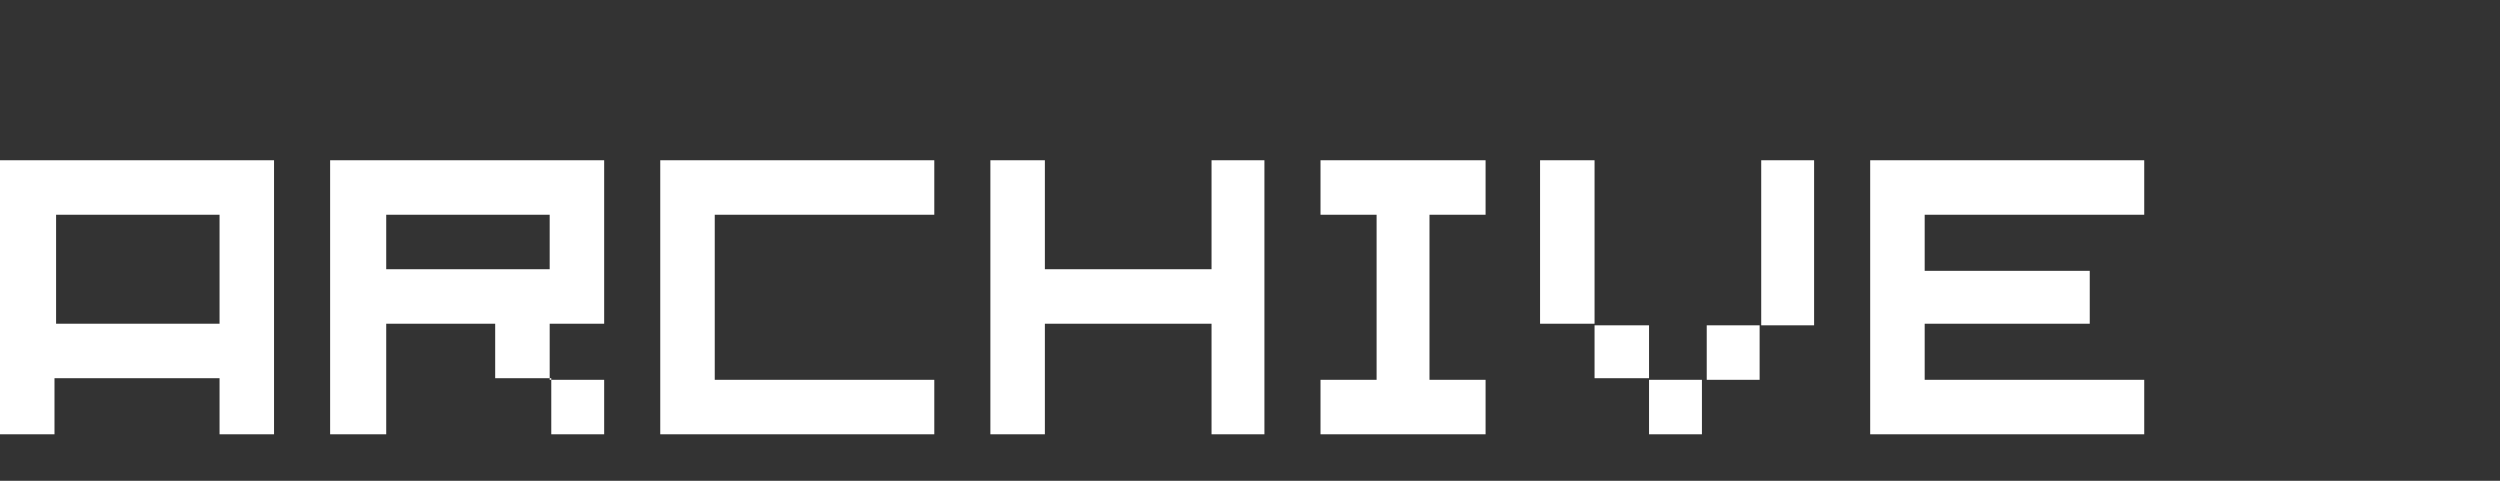 <svg xmlns:xlink="http://www.w3.org/1999/xlink" xmlns="http://www.w3.org/2000/svg" version="1.1"
     preserveAspectRatio="none" x="0px" y="0px" width="78px" height="15px" viewBox="0 0 78 15">
    <rect x="0" y="0" width="78" height="15" fill="#333333" stroke="none"/>
    <defs>
        <g id="Layer0_0_FILL">
            <path fill="#FFFFFF" stroke="none" d="
M 1.7 11.8
L 6.85 11.8 6.85 13.55 8.55 13.55 8.55 5 0 5 0 13.55 1.7 13.55 1.7 11.8
M 6.85 10.1
L 1.75 10.1 1.75 6.7 6.85 6.7 6.85 10.1
M 18.85 11.85
L 17.2 11.85 17.2 13.55 18.85 13.55 18.85 11.85
M 15.45 11.8
L 17.15 11.8 17.15 10.1 18.85 10.1 18.85 5 10.3 5 10.3 13.55 12.05 13.55 12.05 10.1 15.45 10.1 15.45 11.8
M 12.05 8.4
L 12.05 6.7 17.15 6.7 17.15 8.4 12.05 8.4
M 17.2 11.8
L 17.15 11.8 17.15 11.85 17.2 11.85 17.2 11.8
M 29.15 5
L 20.6 5 20.6 13.55 29.15 13.55 29.15 11.85 22.3 11.85 22.3 6.7 29.15 6.7 29.15 5
M 32.6 10.1
L 37.8 10.1 37.8 13.55 39.45 13.55 39.45 5 37.8 5 37.8 8.4 32.6 8.4 32.6 5 30.9 5 30.9 13.55 32.6 13.55 32.6 10.1
M 41.2 6.7
L 42.95 6.7 42.95 11.85 41.2 11.85 41.2 13.55 46.35 13.55 46.35 11.85 44.6 11.85 44.6 6.7 46.35 6.7 46.35 5 41.2 5 41.2 6.7
M 49.75 5
L 48.05 5 48.05 10.1 49.75 10.1 49.75 5
M 56.6 10.15
L 56.6 5 54.95 5 54.95 10.15 56.6 10.15
M 51.45 11.8
L 51.45 10.15 49.75 10.15 49.75 11.8 51.45 11.8
M 54.9 11.85
L 54.9 10.15 53.25 10.15 53.25 11.85 54.9 11.85
M 53.1 11.85
L 51.45 11.85 51.45 13.55 53.1 13.55 53.1 11.85
M 65.2 10.1
L 65.2 8.45 60.05 8.45 60.05 6.7 66.9 6.7 66.9 5 58.35 5 58.35 13.55 66.9 13.55 66.9 11.85 60.05 11.85 60.05 10.1 65.2 10.1 Z"/>
        </g>
    </defs>

    <g transform="matrix( 1, 0, 0, 1, 0,0) ">
        <use xlink:href="#Layer0_0_FILL"/>
    </g>
</svg>
